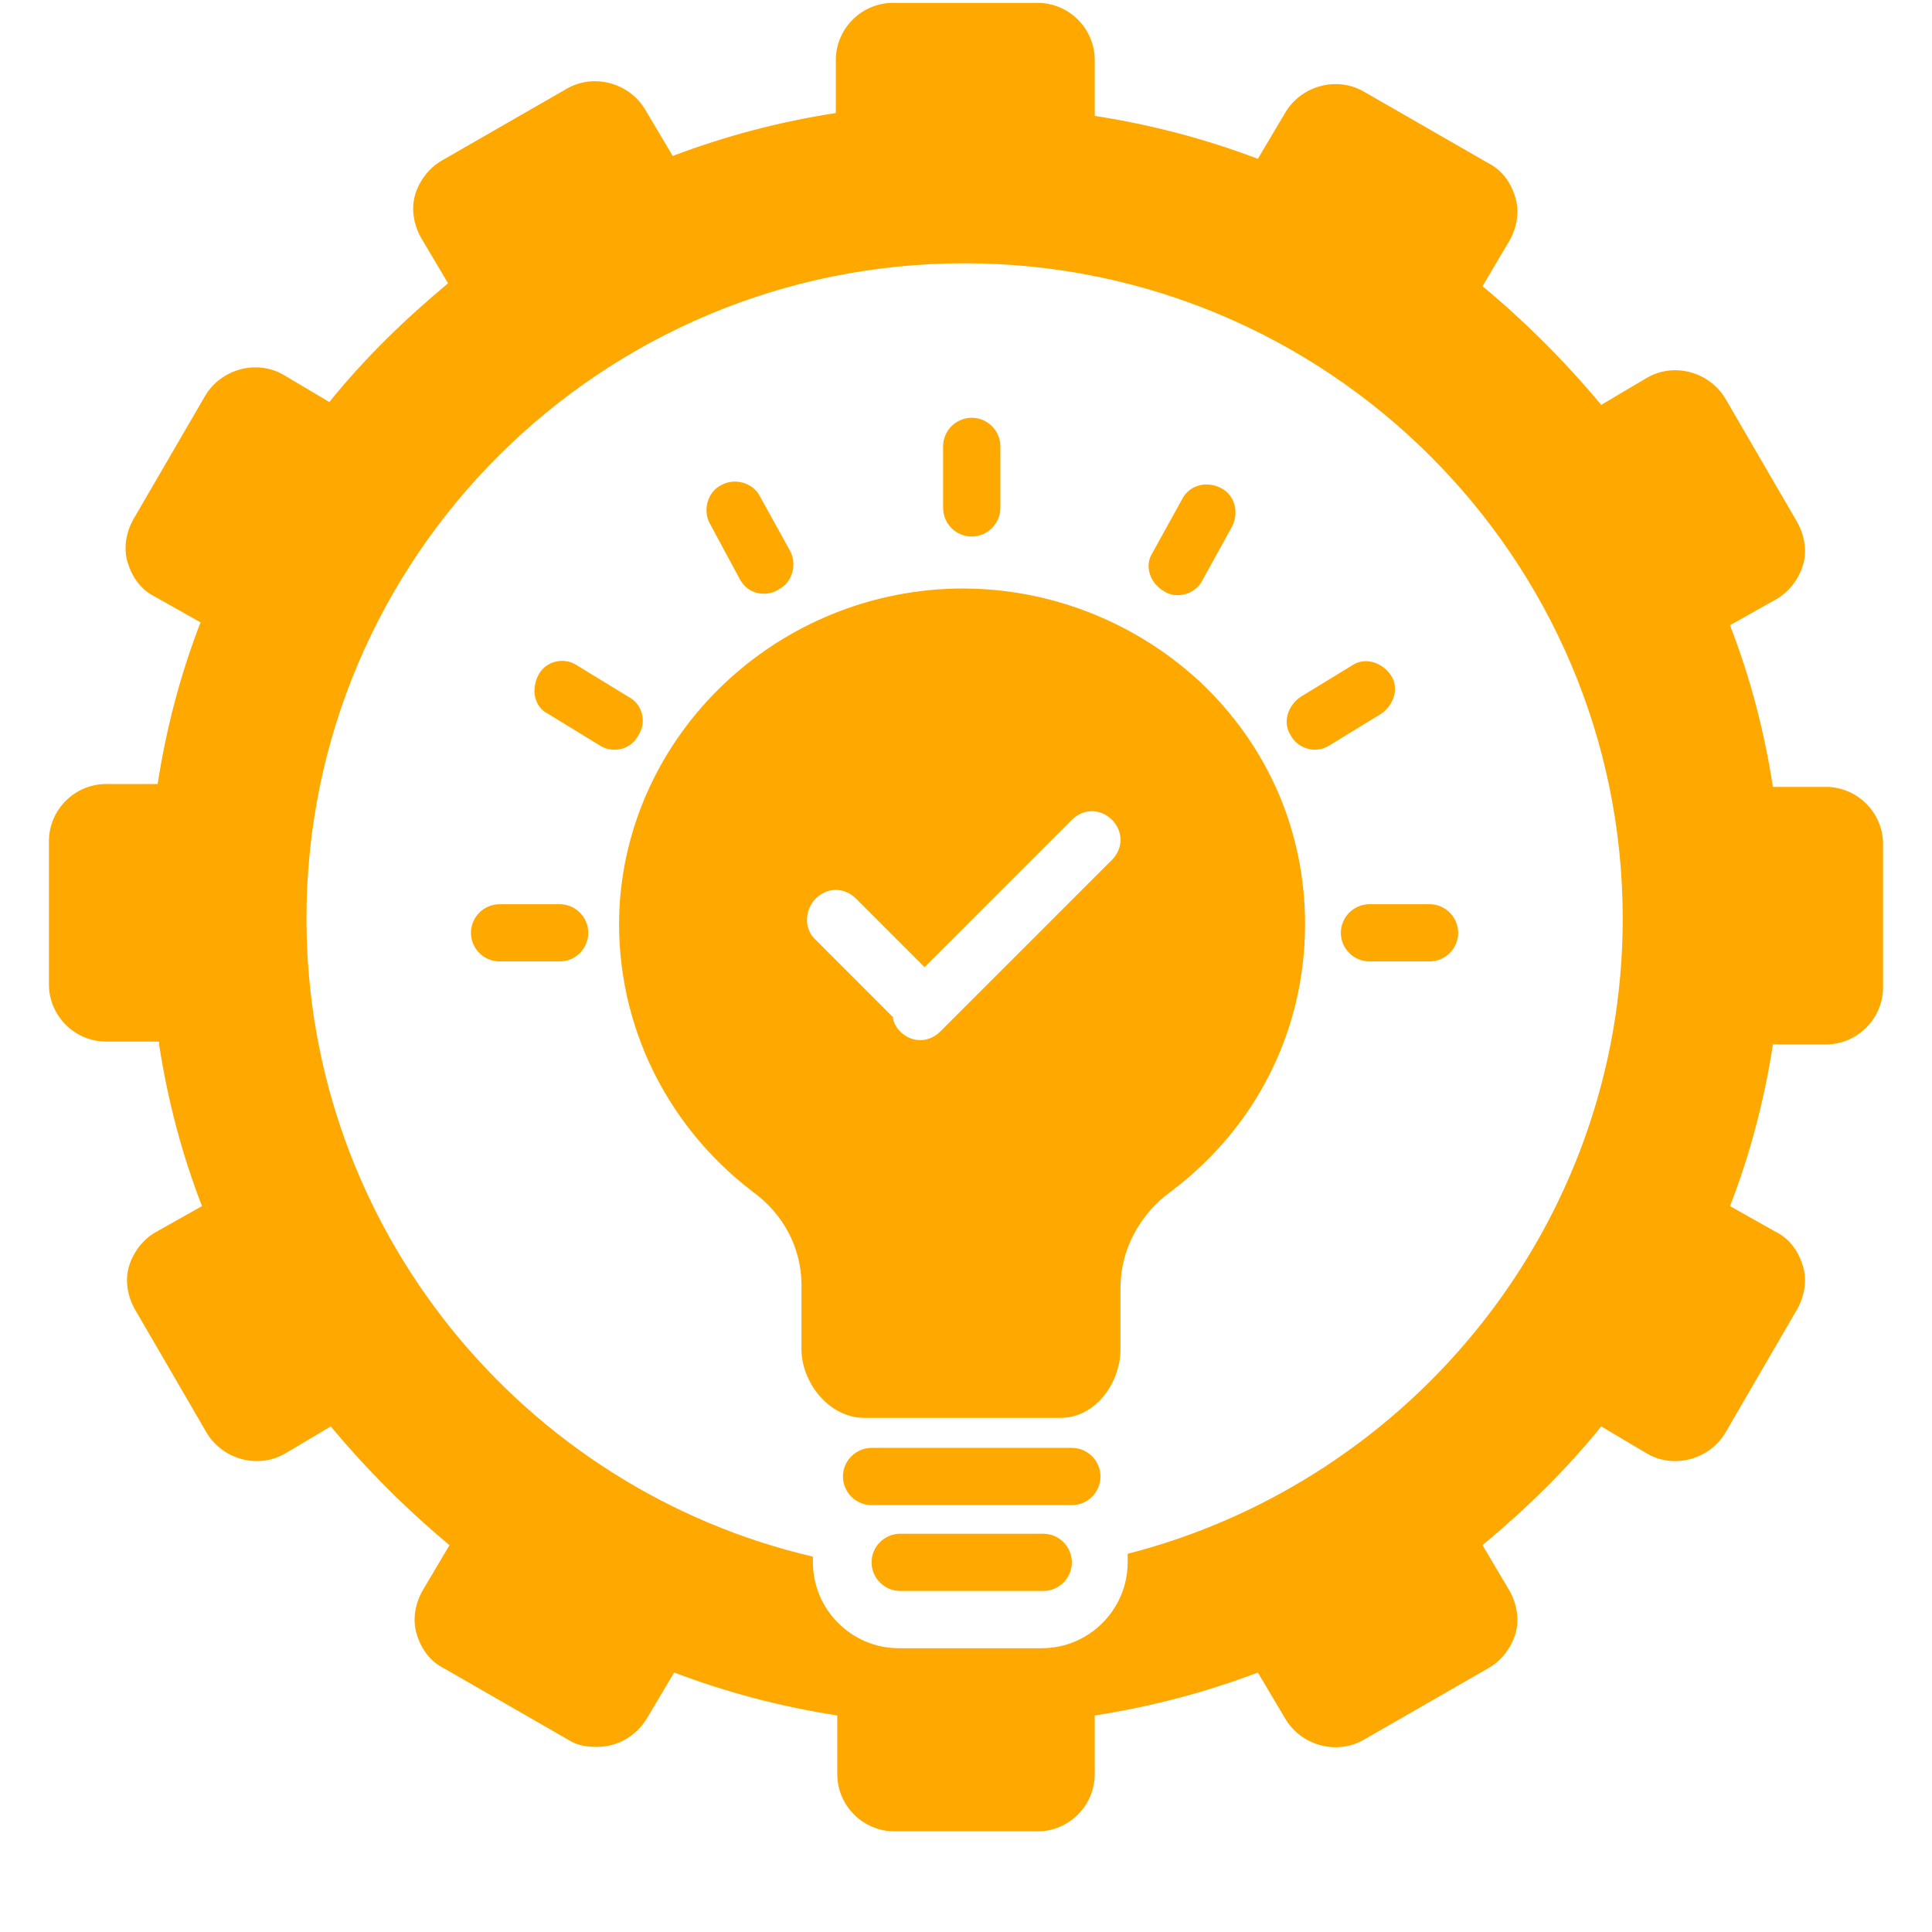 <svg xmlns="http://www.w3.org/2000/svg" xmlns:xlink="http://www.w3.org/1999/xlink" width="200" zoomAndPan="magnify" viewBox="0 0 150 157.92" height="200" preserveAspectRatio="xMidYMid meet" version="1.2"><defs><clipPath id="d1f8bf8f33"><path d="M 0.039 0 L 149.961 0 L 149.961 149.926 L 0.039 149.926 Z M 0.039 0 "/></clipPath></defs><g id="0a7d7d08d1"><path style=" stroke:none;fill-rule:nonzero;fill:#ffa800;fill-opacity:1;" d="M 75.469 43.855 C 76.754 43.855 77.809 42.801 77.809 41.516 L 77.809 36.488 C 77.809 35.199 76.754 34.148 75.469 34.148 C 74.18 34.148 73.129 35.199 73.129 36.488 L 73.129 41.516 C 73.129 42.801 74.18 43.855 75.469 43.855 Z M 75.469 43.855 "/><path style=" stroke:none;fill-rule:nonzero;fill:#ffa800;fill-opacity:1;" d="M 56.523 47.363 C 56.992 48.18 57.691 48.531 58.512 48.531 C 58.863 48.531 59.328 48.414 59.68 48.18 C 60.848 47.598 61.199 46.078 60.617 45.023 L 58.16 40.578 C 57.574 39.41 56.055 39.059 55.004 39.645 C 53.832 40.23 53.48 41.75 54.066 42.801 Z M 56.523 47.363 "/><path style=" stroke:none;fill-rule:nonzero;fill:#ffa800;fill-opacity:1;" d="M 91.137 48.297 C 91.488 48.531 91.84 48.648 92.309 48.648 C 93.125 48.648 93.945 48.18 94.297 47.48 L 96.75 43.035 C 97.336 41.867 96.984 40.465 95.816 39.879 C 94.648 39.293 93.242 39.645 92.66 40.812 L 90.203 45.258 C 89.617 46.195 89.969 47.598 91.137 48.297 Z M 91.137 48.297 "/><path style=" stroke:none;fill-rule:nonzero;fill:#ffa800;fill-opacity:1;" d="M 83.652 118.348 L 67.281 118.348 C 65.996 118.348 64.941 119.402 64.941 120.688 C 64.941 121.973 65.996 123.027 67.281 123.027 L 83.652 123.027 C 84.941 123.027 85.992 121.973 85.992 120.688 C 85.992 119.402 84.941 118.348 83.652 118.348 Z M 83.652 118.348 "/><path style=" stroke:none;fill-rule:nonzero;fill:#ffa800;fill-opacity:1;" d="M 81.316 125.367 L 69.621 125.367 C 68.336 125.367 67.281 126.418 67.281 127.703 C 67.281 128.992 68.336 130.043 69.621 130.043 L 81.316 130.043 C 82.602 130.043 83.652 128.992 83.652 127.703 C 83.652 126.418 82.602 125.367 81.316 125.367 Z M 81.316 125.367 "/><path style=" stroke:none;fill-rule:nonzero;fill:#ffa800;fill-opacity:1;" d="M 40.852 58.355 L 45.062 60.93 C 45.414 61.164 45.879 61.281 46.23 61.281 C 47.051 61.281 47.75 60.93 48.219 60.109 C 48.922 59.059 48.57 57.539 47.402 56.953 L 43.191 54.379 C 42.137 53.68 40.617 54.027 40.035 55.199 C 39.449 56.367 39.684 57.77 40.852 58.355 Z M 40.852 58.355 "/><path style=" stroke:none;fill-rule:nonzero;fill:#ffa800;fill-opacity:1;" d="M 44.125 76.25 C 44.125 74.961 43.074 73.91 41.789 73.91 L 36.875 73.91 C 35.59 73.91 34.535 74.961 34.535 76.25 C 34.535 77.535 35.59 78.586 36.875 78.586 L 41.789 78.586 C 43.074 78.586 44.125 77.535 44.125 76.25 Z M 44.125 76.25 "/><path style=" stroke:none;fill-rule:nonzero;fill:#ffa800;fill-opacity:1;" d="M 103.535 61.281 C 103.887 61.281 104.352 61.164 104.703 60.93 L 108.914 58.355 C 109.965 57.652 110.434 56.25 109.734 55.199 C 109.031 54.145 107.629 53.68 106.574 54.379 L 102.363 56.953 C 101.312 57.652 100.844 59.059 101.547 60.109 C 101.898 60.812 102.715 61.281 103.535 61.281 Z M 103.535 61.281 "/><path style=" stroke:none;fill-rule:nonzero;fill:#ffa800;fill-opacity:1;" d="M 105.641 76.25 C 105.641 77.535 106.691 78.586 107.98 78.586 L 112.891 78.586 C 114.176 78.586 115.23 77.535 115.23 76.25 C 115.23 74.961 114.176 73.91 112.891 73.91 L 107.98 73.91 C 106.691 73.91 105.641 74.961 105.641 76.25 Z M 105.641 76.25 "/><path style=" stroke:none;fill-rule:nonzero;fill:#ffa800;fill-opacity:1;" d="M 46.699 73.793 C 46.113 83.031 50.207 91.801 57.574 97.414 C 60.148 99.285 61.551 102.094 61.551 105.016 L 61.551 110.281 C 61.551 112.969 63.773 115.895 66.695 115.895 L 82.719 115.895 C 85.641 115.895 87.629 112.969 87.629 110.281 L 87.629 105.25 C 87.629 102.211 89.152 99.285 91.723 97.414 C 98.738 92.152 102.715 84.199 102.715 75.547 C 102.715 67.945 99.676 60.93 94.062 55.668 C 88.332 50.402 80.613 47.598 72.66 48.18 C 58.746 49.234 47.637 60.227 46.699 73.793 Z M 62.723 73.441 C 63.656 72.508 65.059 72.508 65.996 73.441 L 71.609 79.055 L 83.652 67.008 C 84.59 66.074 85.992 66.074 86.93 67.008 C 87.863 67.945 87.863 69.348 86.93 70.285 L 72.895 84.316 C 72.426 84.785 71.844 85.02 71.258 85.02 C 70.672 85.02 70.09 84.785 69.621 84.316 C 69.27 83.969 69.035 83.5 69.035 83.148 L 62.605 76.715 C 61.785 75.898 61.785 74.379 62.723 73.441 Z M 62.723 73.441 "/><g clip-rule="nonzero" clip-path="url(#d1f8bf8f33)"><path style=" stroke:none;fill-rule:nonzero;fill:#ffa800;fill-opacity:1;" d="M 9.043 85.371 C 9.746 89.93 10.914 94.375 12.551 98.586 L 8.809 100.691 C 7.758 101.273 6.938 102.328 6.586 103.496 C 6.234 104.668 6.469 105.953 7.055 107.004 L 12.902 117.062 C 14.188 119.285 17.113 120.102 19.332 118.816 L 23.078 116.594 C 26 120.102 29.273 123.379 32.781 126.301 L 30.562 130.043 C 29.977 131.098 29.742 132.383 30.094 133.551 C 30.445 134.723 31.145 135.773 32.316 136.359 L 42.488 142.207 C 43.191 142.672 44.008 142.789 44.828 142.789 C 46.465 142.789 47.984 141.973 48.922 140.453 L 51.145 136.711 C 55.469 138.348 59.914 139.516 64.477 140.219 L 64.477 145.012 C 64.477 147.586 66.578 149.691 69.152 149.691 L 80.848 149.691 C 83.422 149.691 85.523 147.586 85.523 145.012 L 85.523 140.219 C 90.086 139.516 94.531 138.348 98.855 136.711 L 101.078 140.453 C 102.363 142.672 105.289 143.492 107.512 142.207 L 117.684 136.359 C 118.738 135.773 119.555 134.723 119.906 133.551 C 120.258 132.383 120.023 131.098 119.438 130.043 L 117.219 126.301 C 120.727 123.379 124 120.219 126.922 116.594 L 130.668 118.816 C 132.887 120.102 135.812 119.285 137.098 117.062 L 142.945 107.004 C 143.531 105.953 143.766 104.668 143.414 103.496 C 143.062 102.328 142.359 101.273 141.191 100.691 L 137.449 98.586 C 139.086 94.375 140.254 89.93 140.957 85.371 L 145.285 85.371 C 147.855 85.371 149.961 83.266 149.961 80.691 L 149.961 68.996 C 149.961 66.426 147.855 64.32 145.285 64.32 L 140.957 64.32 C 140.254 59.758 139.086 55.316 137.449 51.105 L 141.191 49 C 142.242 48.414 143.062 47.363 143.414 46.195 C 143.766 45.023 143.531 43.738 142.945 42.684 L 137.098 32.629 C 135.812 30.406 132.887 29.586 130.668 30.875 L 126.922 33.094 C 124 29.586 120.727 26.312 117.219 23.391 L 119.438 19.648 C 120.023 18.594 120.258 17.309 119.906 16.137 C 119.555 14.969 118.855 13.918 117.684 13.332 L 107.512 7.484 C 105.289 6.199 102.363 7.016 101.078 9.238 L 98.855 12.98 C 94.531 11.344 90.086 10.176 85.523 9.473 L 85.523 4.91 C 85.523 2.34 83.422 0.234 80.848 0.234 L 69.035 0.234 C 66.465 0.234 64.359 2.34 64.359 4.91 L 64.359 9.238 C 59.797 9.941 55.352 11.109 51.027 12.746 L 48.805 9.004 C 47.52 6.781 44.594 5.965 42.371 7.25 L 32.199 13.098 C 31.145 13.684 30.328 14.734 29.977 15.906 C 29.625 17.074 29.859 18.359 30.445 19.414 L 32.664 23.156 C 29.156 26.078 25.883 29.238 22.961 32.863 L 19.219 30.641 C 16.996 29.352 14.07 30.172 12.785 32.395 L 6.938 42.453 C 6.352 43.504 6.117 44.789 6.469 45.961 C 6.82 47.129 7.523 48.18 8.691 48.766 L 12.434 50.871 C 10.797 55.082 9.629 59.523 8.926 64.086 L 4.715 64.086 C 2.145 64.086 0.039 66.191 0.039 68.766 L 0.039 80.457 C 0.039 83.031 2.145 85.137 4.715 85.137 L 9.043 85.137 Z M 74.883 21.52 C 104.586 21.52 128.68 45.609 128.68 75.078 C 128.68 99.988 111.488 121.039 88.215 127.004 C 88.215 127.238 88.215 127.469 88.215 127.703 C 88.215 131.562 85.059 134.723 81.199 134.723 L 69.504 134.723 C 65.645 134.723 62.488 131.562 62.488 127.703 C 62.488 127.586 62.488 127.469 62.488 127.238 C 38.863 121.738 21.09 100.457 21.09 75.078 C 21.09 45.492 45.18 21.52 74.883 21.52 Z M 74.883 21.52 "/></g></g></svg>